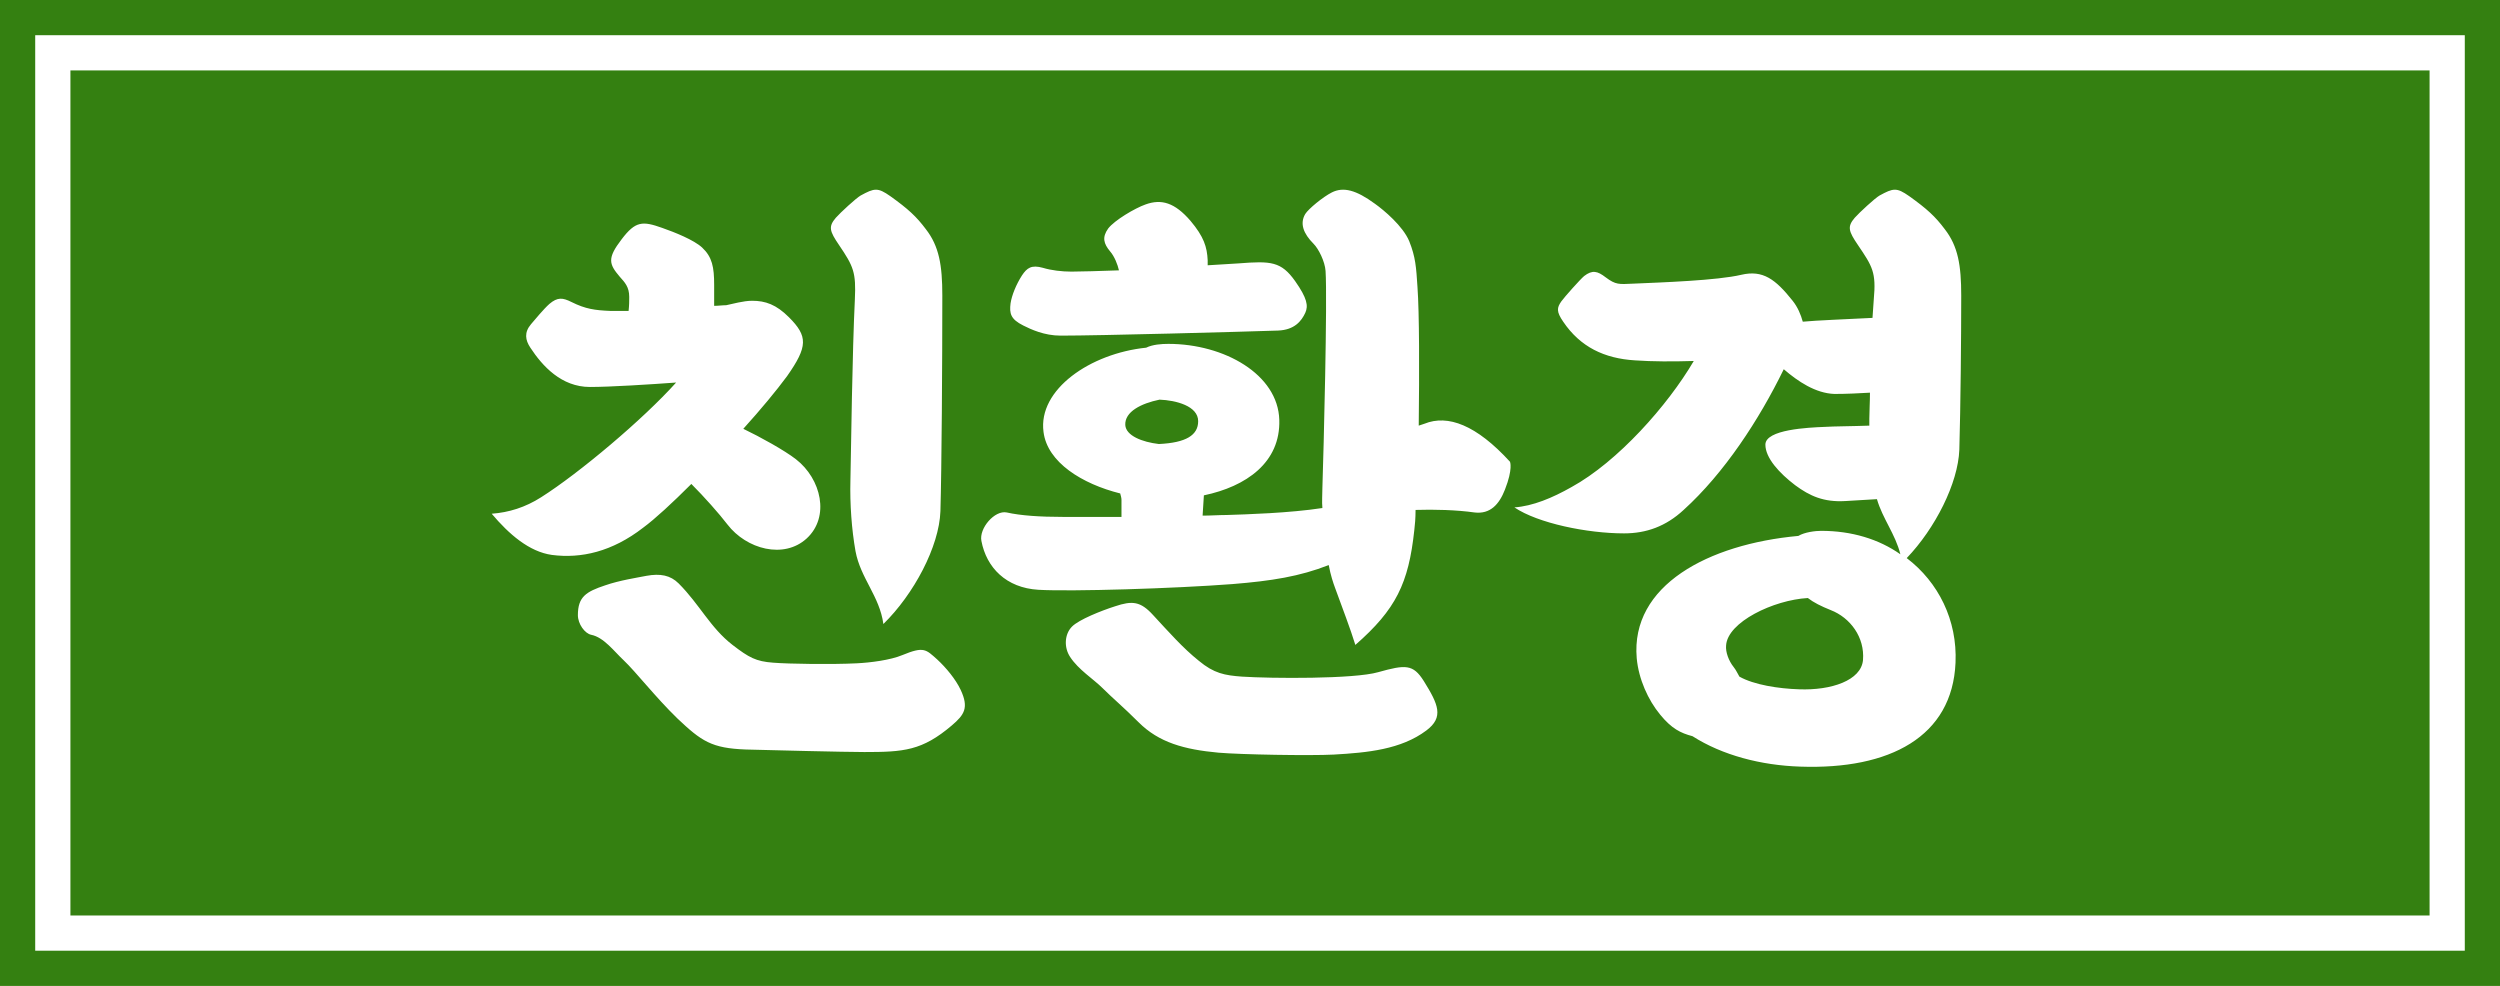 <svg width="71" height="28" viewBox="0 0 71 28" fill="none" xmlns="http://www.w3.org/2000/svg">
<rect width="71" height="28" fill="#348011"/>
<path d="M24.278 8.506C24.206 9.982 24.17 12.718 24.152 13.636C24.134 14.32 24.188 15.04 24.296 15.652C24.44 16.426 24.98 16.93 25.088 17.722C25.952 16.876 26.672 15.526 26.708 14.518C26.744 13.294 26.762 10.252 26.762 8.398C26.762 7.534 26.672 6.994 26.294 6.508C26.024 6.148 25.79 5.932 25.286 5.572C24.926 5.32 24.836 5.338 24.44 5.554C24.314 5.626 23.864 6.04 23.738 6.184C23.522 6.436 23.558 6.562 23.828 6.958C24.242 7.57 24.314 7.732 24.278 8.506ZM19.634 13.744C19.994 14.104 20.426 14.59 20.66 14.896C21.2 15.598 22.262 15.886 22.91 15.292C23.576 14.68 23.324 13.6 22.604 13.042C22.28 12.79 21.596 12.412 21.11 12.178C21.614 11.62 22.046 11.098 22.352 10.684C22.946 9.838 22.946 9.55 22.406 9.01C22.046 8.65 21.74 8.542 21.362 8.542C21.11 8.542 20.804 8.632 20.624 8.668C20.516 8.668 20.408 8.686 20.282 8.686V8.092C20.282 7.588 20.228 7.3 19.94 7.03C19.706 6.814 19.166 6.598 18.806 6.472C18.248 6.274 18.05 6.274 17.654 6.796C17.24 7.336 17.294 7.498 17.6 7.858C17.744 8.02 17.87 8.146 17.87 8.434C17.87 8.542 17.87 8.668 17.852 8.83H17.33C16.898 8.812 16.628 8.776 16.232 8.578C15.98 8.452 15.836 8.434 15.602 8.632C15.44 8.776 15.188 9.082 15.08 9.208C14.882 9.442 14.918 9.658 15.062 9.874C15.404 10.396 15.944 10.99 16.754 10.99C17.33 10.99 18.464 10.918 19.202 10.864C18.266 11.908 16.448 13.438 15.368 14.122C14.918 14.41 14.45 14.554 13.964 14.59C14.45 15.166 15.026 15.67 15.674 15.76C16.502 15.868 17.384 15.67 18.266 14.986C18.608 14.734 19.094 14.284 19.634 13.744ZM27.284 19.594C27.14 19.288 26.87 18.964 26.618 18.73C26.294 18.442 26.24 18.352 25.628 18.604C25.286 18.748 24.71 18.82 24.332 18.838C23.63 18.874 22.388 18.856 21.956 18.82C21.47 18.784 21.272 18.676 20.804 18.316C20.174 17.83 19.868 17.164 19.274 16.57C19.04 16.336 18.752 16.282 18.356 16.354C18.086 16.408 17.6 16.48 17.186 16.624C16.646 16.804 16.412 16.948 16.412 17.47C16.412 17.722 16.61 17.992 16.79 18.028C17.15 18.1 17.438 18.496 17.708 18.748C18.068 19.09 18.608 19.792 19.238 20.404C19.922 21.052 20.21 21.25 21.182 21.286C21.812 21.304 24.026 21.358 24.548 21.358C25.664 21.358 26.186 21.322 27.032 20.602C27.392 20.296 27.518 20.098 27.284 19.594ZM42.884 13.114C41.93 12.07 41.12 11.764 40.454 12.034L40.292 12.088C40.31 10.558 40.31 8.884 40.256 8.146C40.22 7.588 40.202 7.3 40.022 6.85C39.842 6.418 39.302 5.968 39.05 5.788C38.51 5.392 38.15 5.302 37.826 5.464C37.574 5.59 37.16 5.932 37.07 6.076C36.908 6.346 37.016 6.634 37.304 6.922C37.448 7.066 37.628 7.426 37.646 7.696C37.7 8.506 37.592 12.79 37.556 13.852C37.556 14.05 37.538 14.248 37.556 14.428C36.62 14.572 35.396 14.608 34.838 14.626C34.622 14.626 34.388 14.644 34.154 14.644L34.19 14.068C35.396 13.816 36.368 13.132 36.332 11.926C36.296 10.63 34.766 9.766 33.182 9.766C32.984 9.766 32.732 9.784 32.552 9.874C30.968 10.036 29.474 11.062 29.636 12.268C29.744 13.132 30.734 13.744 31.814 14.014C31.832 14.086 31.85 14.14 31.85 14.194V14.68H30.176C29.546 14.68 28.988 14.644 28.592 14.554C28.25 14.482 27.8 15.004 27.872 15.364C28.016 16.12 28.574 16.696 29.492 16.75C30.41 16.804 33.362 16.714 35 16.588C36.116 16.498 36.908 16.372 37.736 16.048C37.79 16.336 37.862 16.552 37.916 16.696C38.132 17.29 38.348 17.848 38.492 18.316C39.644 17.308 40.004 16.57 40.166 15.058C40.184 14.914 40.202 14.716 40.202 14.482C40.724 14.464 41.372 14.482 41.876 14.554C42.326 14.608 42.578 14.32 42.74 13.906C42.974 13.312 42.884 13.114 42.884 13.114ZM29.06 9.244C29.276 9.352 29.654 9.532 30.122 9.532C31.238 9.532 35.216 9.424 36.296 9.388C36.764 9.37 36.962 9.118 37.07 8.884C37.16 8.686 37.124 8.47 36.782 7.984C36.386 7.426 36.098 7.408 35.18 7.48L34.298 7.534V7.39C34.28 7.012 34.19 6.724 33.812 6.274C33.362 5.752 32.984 5.644 32.534 5.806C32.228 5.914 31.652 6.256 31.472 6.49C31.292 6.742 31.346 6.922 31.526 7.138C31.652 7.282 31.742 7.516 31.778 7.678C31.22 7.696 30.716 7.714 30.428 7.714C30.158 7.714 29.852 7.678 29.618 7.606C29.294 7.516 29.168 7.606 29.024 7.822C28.862 8.074 28.736 8.38 28.7 8.614C28.664 8.902 28.7 9.064 29.06 9.244ZM32.93 11.35C33.398 11.368 34.028 11.53 34.028 11.962C34.028 12.358 33.686 12.574 32.912 12.61C32.444 12.556 31.976 12.376 31.958 12.07C31.94 11.692 32.408 11.458 32.93 11.35ZM39.14 19.09C38.456 19.288 36.098 19.27 35.27 19.216C34.784 19.18 34.478 19.126 34.046 18.766C33.596 18.406 33.2 17.956 32.75 17.47C32.39 17.074 32.156 17.056 31.67 17.218C31.274 17.344 30.644 17.596 30.446 17.794C30.23 18.01 30.212 18.388 30.392 18.658C30.626 19.018 31.058 19.288 31.31 19.54C31.598 19.828 31.904 20.08 32.336 20.512C32.912 21.088 33.632 21.286 34.604 21.376C35.234 21.43 37.196 21.466 37.88 21.43C38.834 21.376 39.788 21.286 40.508 20.746C41.012 20.368 40.85 20.008 40.436 19.342C40.13 18.856 39.914 18.874 39.14 19.09ZM55.699 8.398C55.699 7.534 55.609 6.994 55.231 6.508C54.961 6.148 54.727 5.932 54.223 5.572C53.863 5.32 53.773 5.338 53.377 5.554C53.251 5.626 52.801 6.04 52.675 6.184C52.459 6.436 52.495 6.562 52.765 6.958C53.179 7.57 53.287 7.732 53.215 8.506L53.179 9.028C52.477 9.064 51.559 9.1 51.199 9.136C51.145 8.938 51.055 8.722 50.911 8.542C50.425 7.93 50.065 7.66 49.453 7.804C48.769 7.966 47.203 8.02 46.375 8.056C45.979 8.074 45.889 8.092 45.601 7.876C45.367 7.696 45.223 7.66 44.989 7.84C44.881 7.93 44.431 8.434 44.341 8.56C44.215 8.74 44.197 8.848 44.395 9.136C44.881 9.856 45.565 10.18 46.429 10.234C46.933 10.27 47.509 10.27 48.103 10.252C47.365 11.512 45.943 13.114 44.629 13.834C44.089 14.14 43.531 14.374 43.009 14.41C43.675 14.86 45.079 15.148 46.123 15.148C46.753 15.148 47.311 14.95 47.815 14.482C48.967 13.438 49.957 11.926 50.659 10.486C51.055 10.828 51.559 11.17 52.099 11.188C52.441 11.188 52.801 11.17 53.107 11.152C53.107 11.422 53.089 11.674 53.089 11.89V12.088C52.603 12.106 52.099 12.106 51.811 12.124C51.361 12.142 50.137 12.196 50.137 12.628C50.137 13.006 50.533 13.438 50.983 13.78C51.397 14.086 51.793 14.266 52.405 14.23L53.305 14.176C53.467 14.734 53.827 15.166 53.971 15.742C53.359 15.31 52.585 15.076 51.721 15.076C51.559 15.076 51.253 15.112 51.073 15.22C48.517 15.454 46.303 16.624 46.483 18.694C46.537 19.288 46.807 19.882 47.149 20.296C47.473 20.692 47.725 20.818 48.067 20.908C48.913 21.448 50.011 21.736 51.127 21.772C53.665 21.862 55.447 20.926 55.537 18.82C55.591 17.614 55.051 16.534 54.151 15.85C54.961 15.004 55.609 13.726 55.645 12.772C55.681 11.548 55.699 9.568 55.699 8.398ZM52.909 18.748C52.855 19.324 52.009 19.612 51.091 19.576C50.515 19.558 49.813 19.45 49.399 19.216C49.345 19.126 49.309 19.036 49.237 18.946C49.093 18.766 49.003 18.514 49.021 18.334C49.057 17.668 50.371 17.038 51.343 16.984C51.505 17.11 51.721 17.218 51.991 17.326C52.549 17.542 52.963 18.1 52.909 18.748Z" fill="white"/>
<rect x="1.5" y="1.5" width="68" height="25" stroke="white"/>
</svg>
